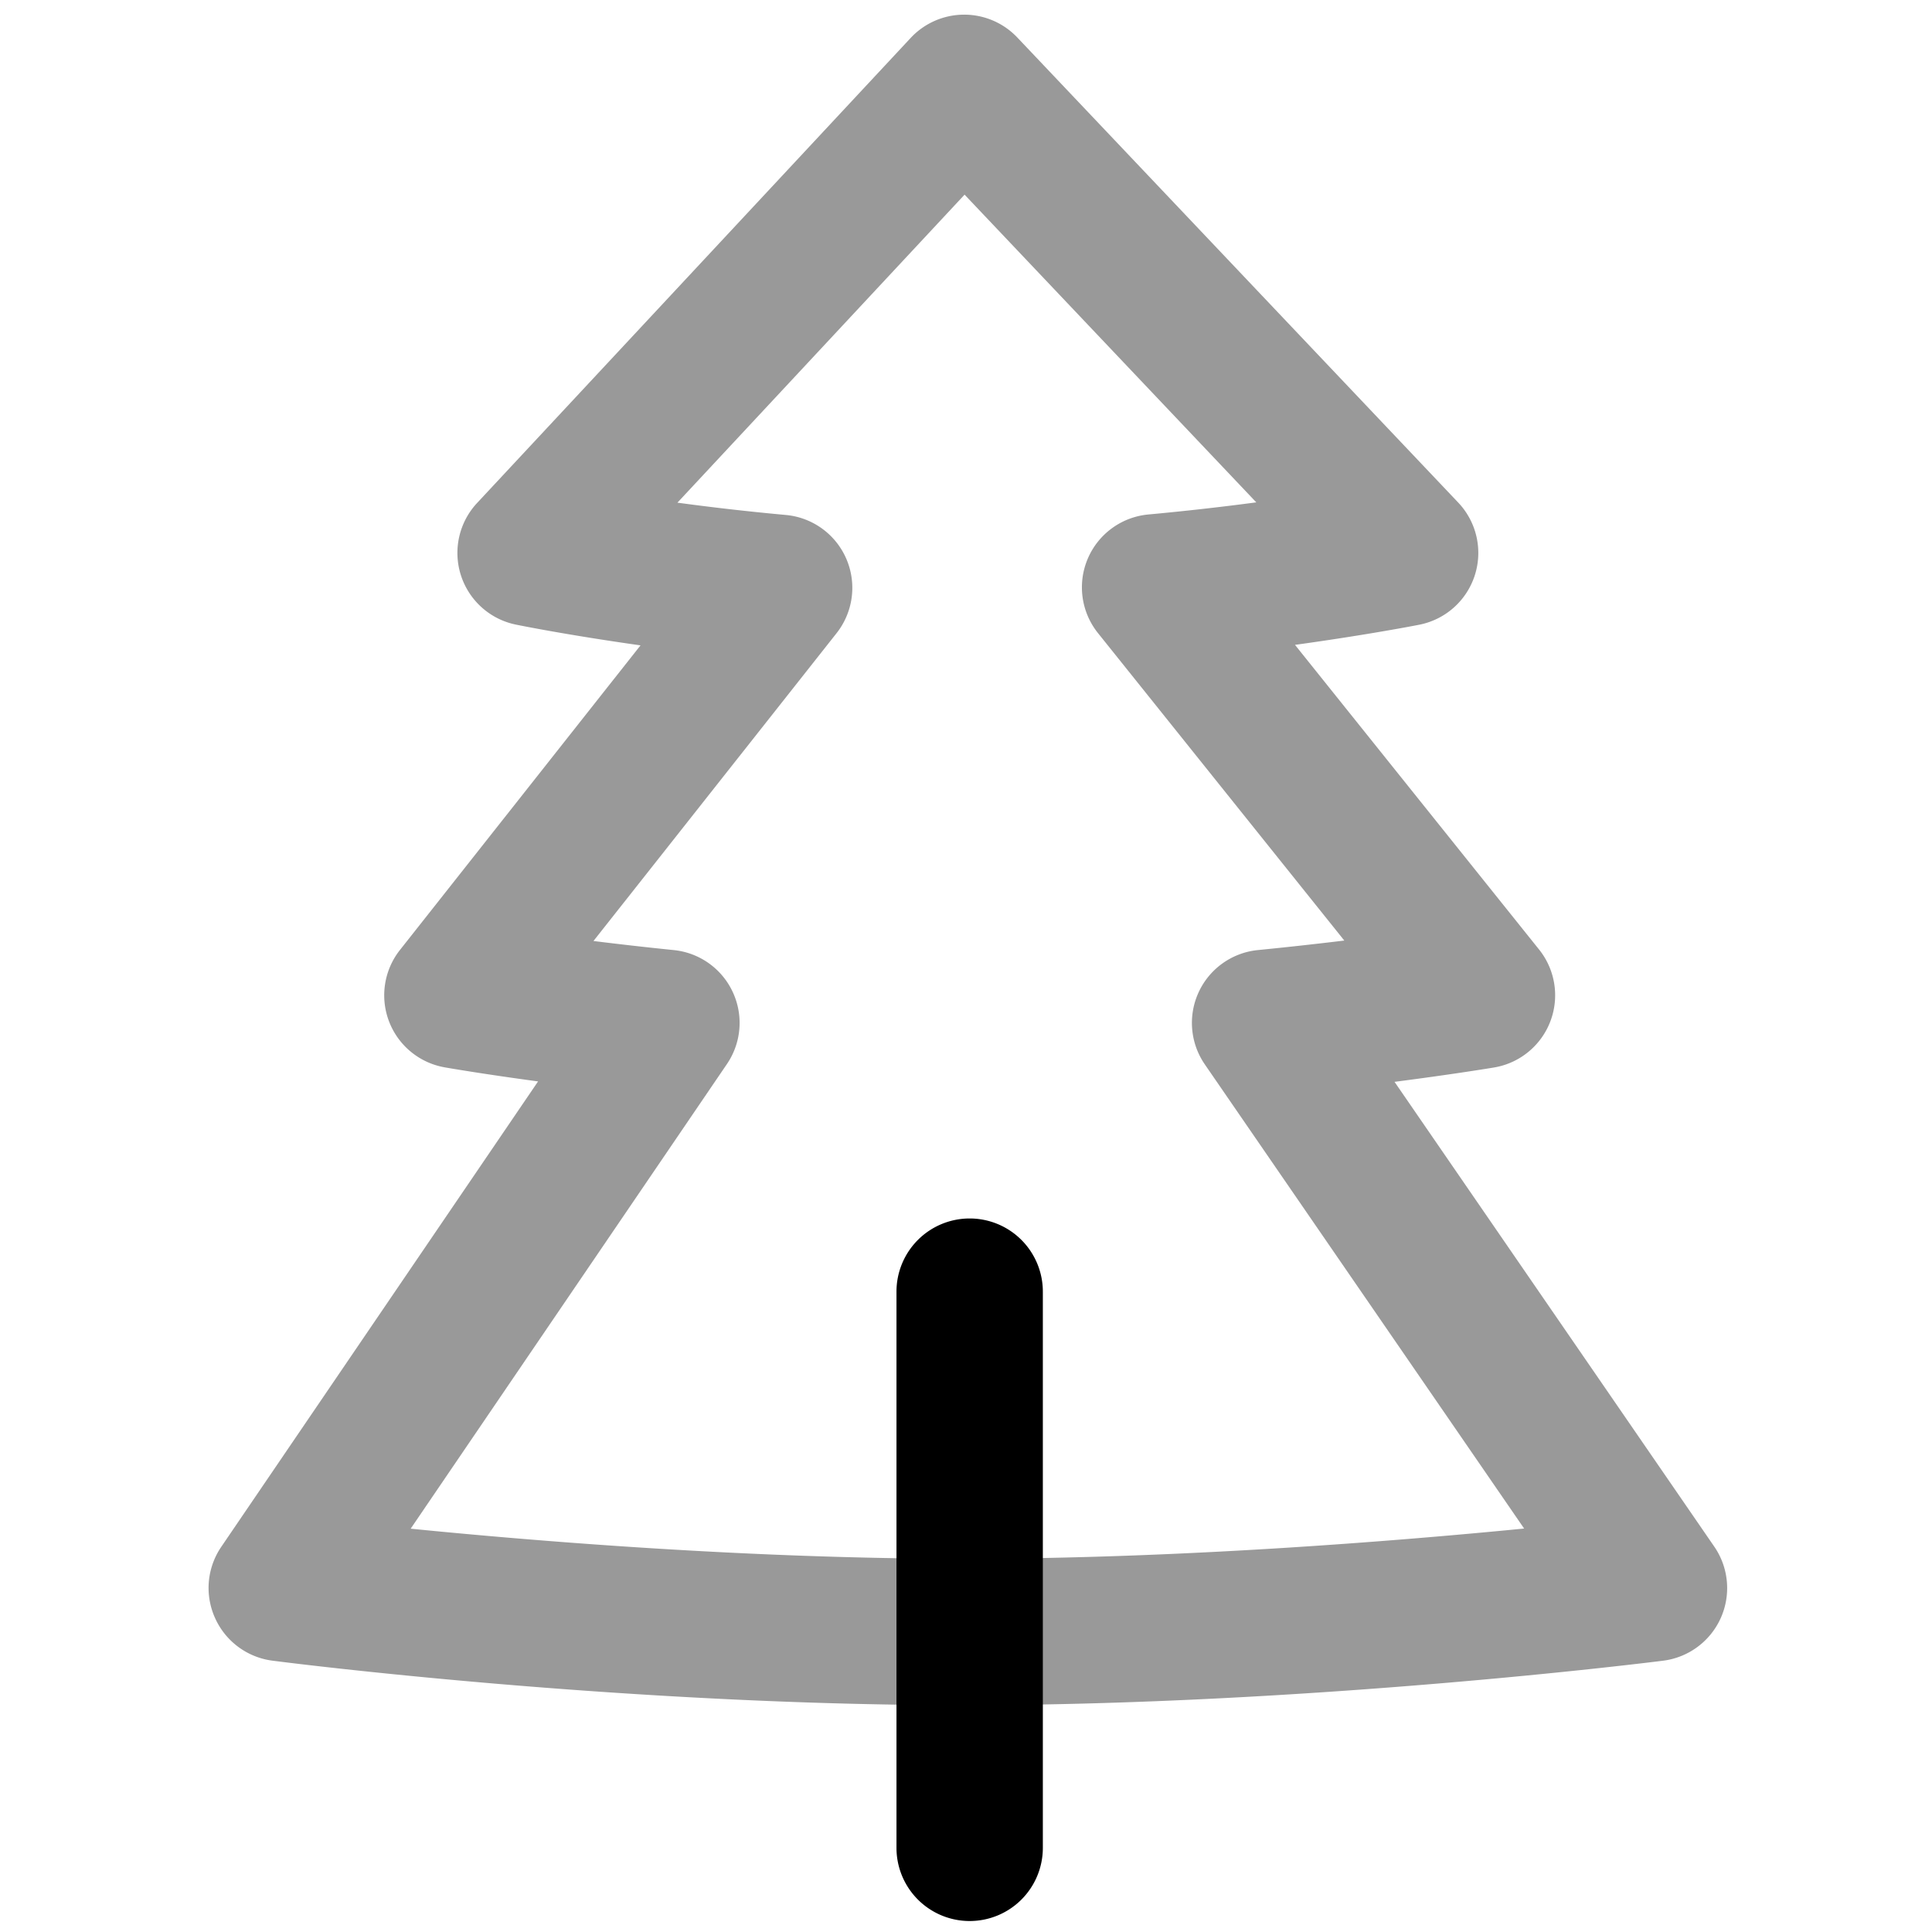 <svg viewBox="0 0 264 264">
    <path d="M28.5 217a9.995 9.995 0 0 1 1.733-5.628l43.292-63.6c-7.685-1.037-12.444-1.867-12.754-1.922a10 10 0 0 1-7.614-6.287 10 10 0 0 1 1.5-9.76l32.868-41.617c-10.03-1.414-16.616-2.751-17.027-2.835a10 10 0 0 1-7.52-6.753 10 10 0 0 1 2.211-9.862l59.25-63.552a10 10 0 0 1 7.272-3.181 10 10 0 0 1 7.3 3.12l60.25 63.552a10 10 0 0 1 2.27 9.919 10 10 0 0 1-7.594 6.772c-.413.082-7 1.37-16.981 2.752l33.353 41.631a10 10 0 0 1 1.538 9.819 10 10 0 0 1-7.69 6.3c-.329.055-5.445.907-13.6 1.962l43.691 63.509a10 10 0 0 1 .887 9.756 10 10 0 0 1-7.87 5.833c-1.961.248-48.57 6.079-95.536 6.079s-92.586-5.834-94.5-6.083a10 10 0 0 1-7.838-5.819A10 10 0 0 1 28.5 217Zm72.564-77.228a9.995 9.995 0 0 1-1.733 5.627l-43.214 63.49c17.46 1.74 46.569 4.11 75.6 4.11 29.173 0 58.8-2.387 76.549-4.13l-43.634-63.427a10 10 0 0 1-.831-9.88 10 10 0 0 1 8.085-5.739c4.276-.423 8.254-.87 11.808-1.3l-33.658-42.012a10 10 0 0 1-1.4-10.164 10 10 0 0 1 8.289-6.046 373.345 373.345 0 0 0 14.742-1.656l-39.861-42.046-39.239 42.088c4.424.6 9.442 1.19 14.807 1.68a10 10 0 0 1 8.28 6.012 10 10 0 0 1-1.341 10.144l-33.217 42.06c3.312.413 7 .838 10.975 1.242a10 10 0 0 1 8.054 5.726 10 10 0 0 1 .939 4.222Z" opacity=".4"/>
    <path d="M132.5 262.5a10 10 0 0 1-10-10v-76a10 10 0 0 1 10-10 10 10 0 0 1 10 10v76a10 10 0 0 1-10 10Z"/>
</svg>
